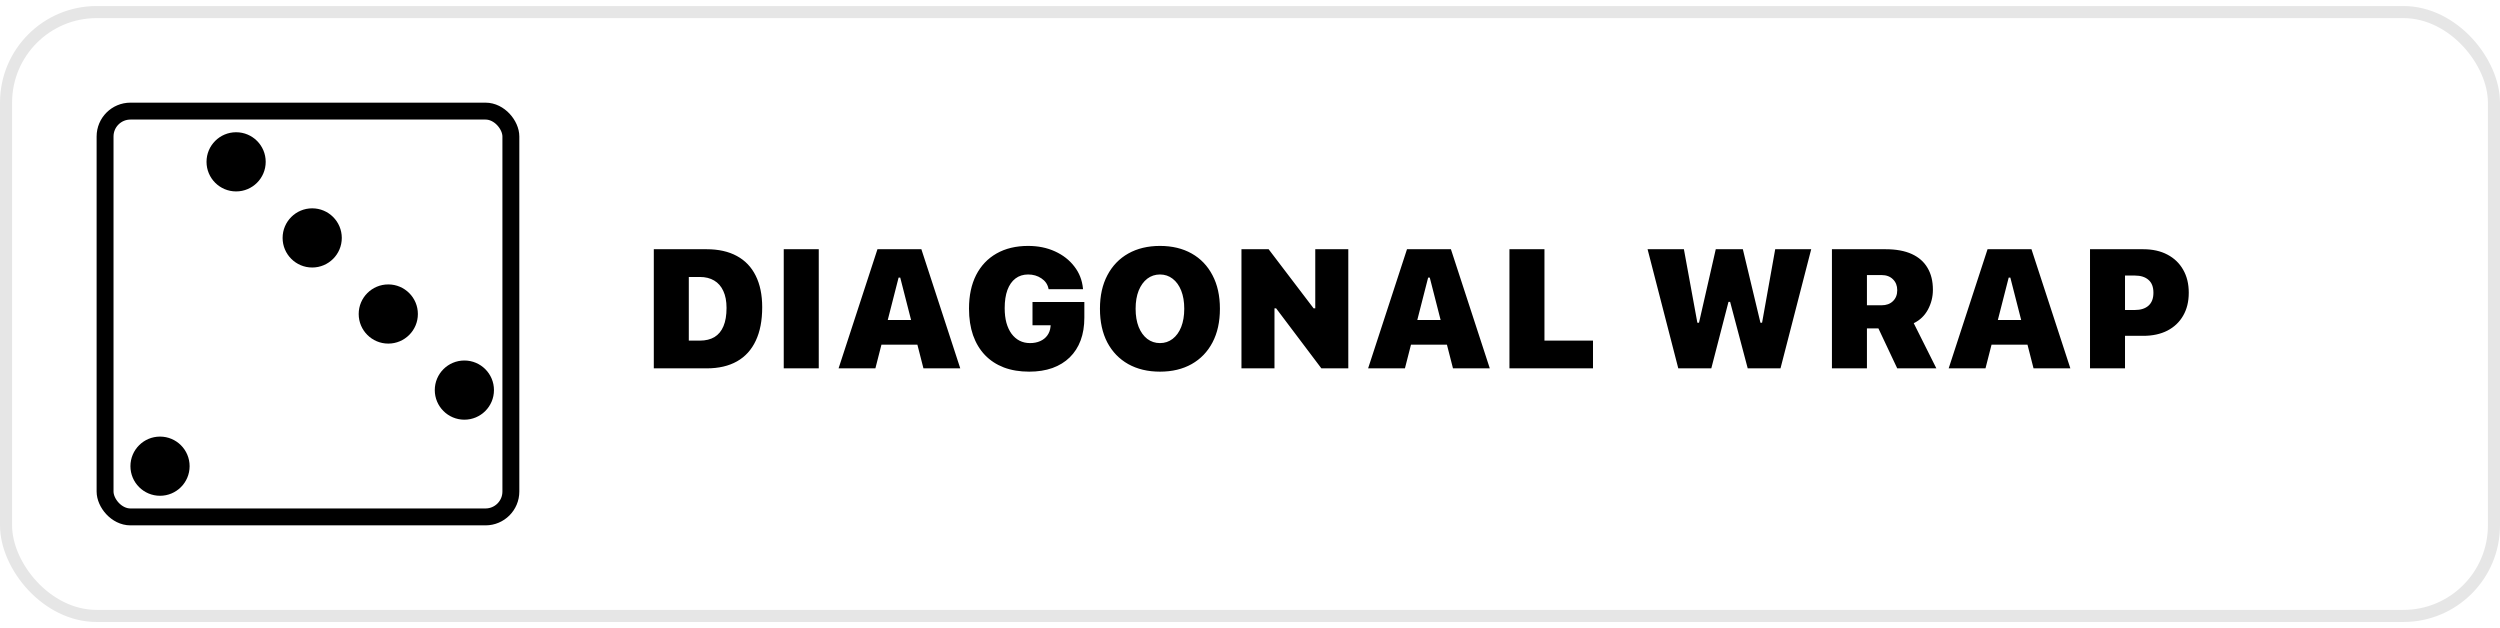 <svg width="207" height="52" viewBox="0 0 207 52" fill="none" xmlns="http://www.w3.org/2000/svg">
<rect x="0.5" y="1" width="206" height="50" rx="7.5" stroke="#E6E6E6"/>
<rect x="8.7" y="9.2" width="33.6" height="33.6" rx="2.1" stroke="black" stroke-width="1.4"/>
<circle cx="13.25" cy="38.6" r="2.45" fill="black"/>
<circle cx="19.55" cy="13.4" r="2.45" fill="black"/>
<circle cx="25.85" cy="19.7" r="2.45" fill="black"/>
<circle cx="32.15" cy="26" r="2.45" fill="black"/>
<circle cx="38.45" cy="32.3" r="2.45" fill="black"/>
<path d="M54.135 30.5V20.636H58.51C59.494 20.636 60.328 20.823 61.012 21.196C61.695 21.565 62.215 22.108 62.57 22.823C62.93 23.539 63.11 24.409 63.11 25.435V25.448C63.11 26.537 62.933 27.458 62.577 28.21C62.226 28.962 61.709 29.532 61.025 29.919C60.342 30.306 59.503 30.5 58.51 30.5H54.135ZM57.033 28.203H57.942C58.425 28.203 58.831 28.105 59.159 27.909C59.487 27.709 59.736 27.408 59.904 27.007C60.073 26.606 60.157 26.105 60.157 25.503V25.489C60.157 24.938 60.068 24.473 59.891 24.095C59.717 23.712 59.465 23.422 59.132 23.227C58.804 23.031 58.407 22.933 57.942 22.933H57.033V28.203ZM64.894 30.5V20.636H67.793V30.5H64.894ZM69.434 30.5L72.653 20.636H75.224V22.987H74.403L72.482 30.5H69.434ZM71.457 28.538L72.086 26.494H76.748L77.377 28.538H71.457ZM76.461 30.5L74.54 22.987V20.636H76.29L79.51 30.5H76.461ZM85.218 30.773C84.434 30.773 83.734 30.657 83.119 30.425C82.504 30.188 81.982 29.846 81.554 29.399C81.125 28.948 80.797 28.401 80.569 27.759C80.346 27.112 80.234 26.38 80.234 25.564V25.551C80.234 24.475 80.43 23.55 80.822 22.775C81.219 22.001 81.782 21.406 82.511 20.991C83.245 20.572 84.117 20.362 85.129 20.362C85.954 20.362 86.694 20.513 87.351 20.814C88.011 21.114 88.545 21.529 88.95 22.058C89.36 22.582 89.6 23.188 89.668 23.876L89.675 23.944H86.824L86.811 23.883C86.738 23.537 86.544 23.259 86.23 23.049C85.915 22.835 85.548 22.727 85.129 22.727C84.719 22.727 84.368 22.839 84.076 23.062C83.789 23.281 83.568 23.598 83.413 24.013C83.263 24.427 83.188 24.926 83.188 25.51V25.523C83.188 25.97 83.235 26.371 83.331 26.727C83.431 27.082 83.573 27.385 83.755 27.636C83.942 27.886 84.163 28.078 84.418 28.21C84.678 28.342 84.967 28.408 85.286 28.408C85.601 28.408 85.881 28.354 86.127 28.244C86.373 28.135 86.569 27.98 86.715 27.779C86.865 27.574 86.954 27.337 86.981 27.068L86.995 26.932H85.491V25.004H89.784V26.303C89.784 27.005 89.682 27.631 89.477 28.183C89.272 28.734 88.971 29.203 88.574 29.591C88.182 29.974 87.704 30.268 87.139 30.473C86.574 30.673 85.933 30.773 85.218 30.773ZM96.046 30.773C95.039 30.773 94.162 30.564 93.414 30.145C92.671 29.725 92.095 29.128 91.685 28.354C91.279 27.574 91.076 26.647 91.076 25.571V25.558C91.076 24.487 91.281 23.564 91.691 22.789C92.102 22.01 92.678 21.41 93.421 20.991C94.168 20.572 95.043 20.362 96.046 20.362C97.053 20.362 97.928 20.572 98.671 20.991C99.414 21.41 99.988 22.01 100.394 22.789C100.804 23.564 101.009 24.487 101.009 25.558V25.571C101.009 26.647 100.804 27.574 100.394 28.354C99.988 29.128 99.414 29.725 98.671 30.145C97.928 30.564 97.053 30.773 96.046 30.773ZM96.046 28.408C96.442 28.408 96.791 28.292 97.092 28.06C97.397 27.827 97.634 27.499 97.803 27.075C97.971 26.647 98.056 26.145 98.056 25.571V25.558C98.056 24.983 97.971 24.484 97.803 24.061C97.634 23.637 97.397 23.309 97.092 23.076C96.791 22.844 96.442 22.727 96.046 22.727C95.649 22.727 95.299 22.844 94.993 23.076C94.692 23.309 94.455 23.637 94.282 24.061C94.114 24.484 94.029 24.983 94.029 25.558V25.571C94.029 26.145 94.114 26.647 94.282 27.075C94.455 27.499 94.692 27.827 94.993 28.06C95.299 28.292 95.649 28.408 96.046 28.408ZM102.793 30.5V20.636H105.042L109.547 26.556L107.476 25.53H108.904V20.636H111.639V30.5H109.41L104.885 24.498L106.956 25.53H105.527V30.5H102.793ZM113.279 30.5L116.499 20.636H119.069V22.987H118.249L116.328 30.5H113.279ZM115.303 28.538L115.932 26.494H120.594L121.223 28.538H115.303ZM120.307 30.5L118.386 22.987V20.636H120.136L123.355 30.5H120.307ZM124.982 30.5V20.636H127.881V28.203H131.9V30.5H124.982ZM138.962 30.5L136.419 20.636H139.427L140.541 26.72H140.678L142.065 20.636H144.308L145.764 26.72H145.9L146.987 20.636H149.968L147.425 30.5H144.711L143.255 24.997H143.118L141.696 30.5H138.962ZM151.684 30.5V20.636H156.127C156.993 20.636 157.715 20.768 158.294 21.032C158.873 21.297 159.308 21.679 159.6 22.181C159.896 22.677 160.044 23.279 160.044 23.985V23.999C160.044 24.578 159.907 25.122 159.634 25.633C159.36 26.139 158.968 26.515 158.458 26.761L160.331 30.5H157.091L155.532 27.191C155.514 27.191 155.493 27.191 155.471 27.191C155.448 27.191 155.425 27.191 155.402 27.191H154.582V30.5H151.684ZM154.582 25.277H155.792C156.188 25.277 156.503 25.163 156.735 24.936C156.972 24.708 157.091 24.407 157.091 24.033V24.02C157.091 23.655 156.972 23.356 156.735 23.124C156.503 22.892 156.188 22.775 155.792 22.775H154.582V25.277ZM161.35 30.5L164.569 20.636H167.14V22.987H166.319L164.398 30.5H161.35ZM163.373 28.538L164.002 26.494H168.664L169.293 28.538H163.373ZM168.377 30.5L166.456 22.987V20.636H168.206L171.426 30.5H168.377ZM174.502 27.807V25.667H176.771C177.25 25.667 177.624 25.549 177.893 25.311C178.166 25.07 178.303 24.715 178.303 24.245V24.231C178.303 23.758 178.166 23.404 177.893 23.172C177.624 22.935 177.25 22.816 176.771 22.816H174.502V20.636H177.462C178.232 20.636 178.897 20.784 179.458 21.08C180.023 21.376 180.458 21.793 180.764 22.331C181.074 22.869 181.229 23.502 181.229 24.231V24.245C181.229 24.974 181.074 25.605 180.764 26.139C180.458 26.672 180.023 27.084 179.458 27.376C178.897 27.663 178.232 27.807 177.462 27.807H174.502ZM173.053 30.5V20.636H175.951V30.5H173.053Z" fill="black"/>
</svg>
